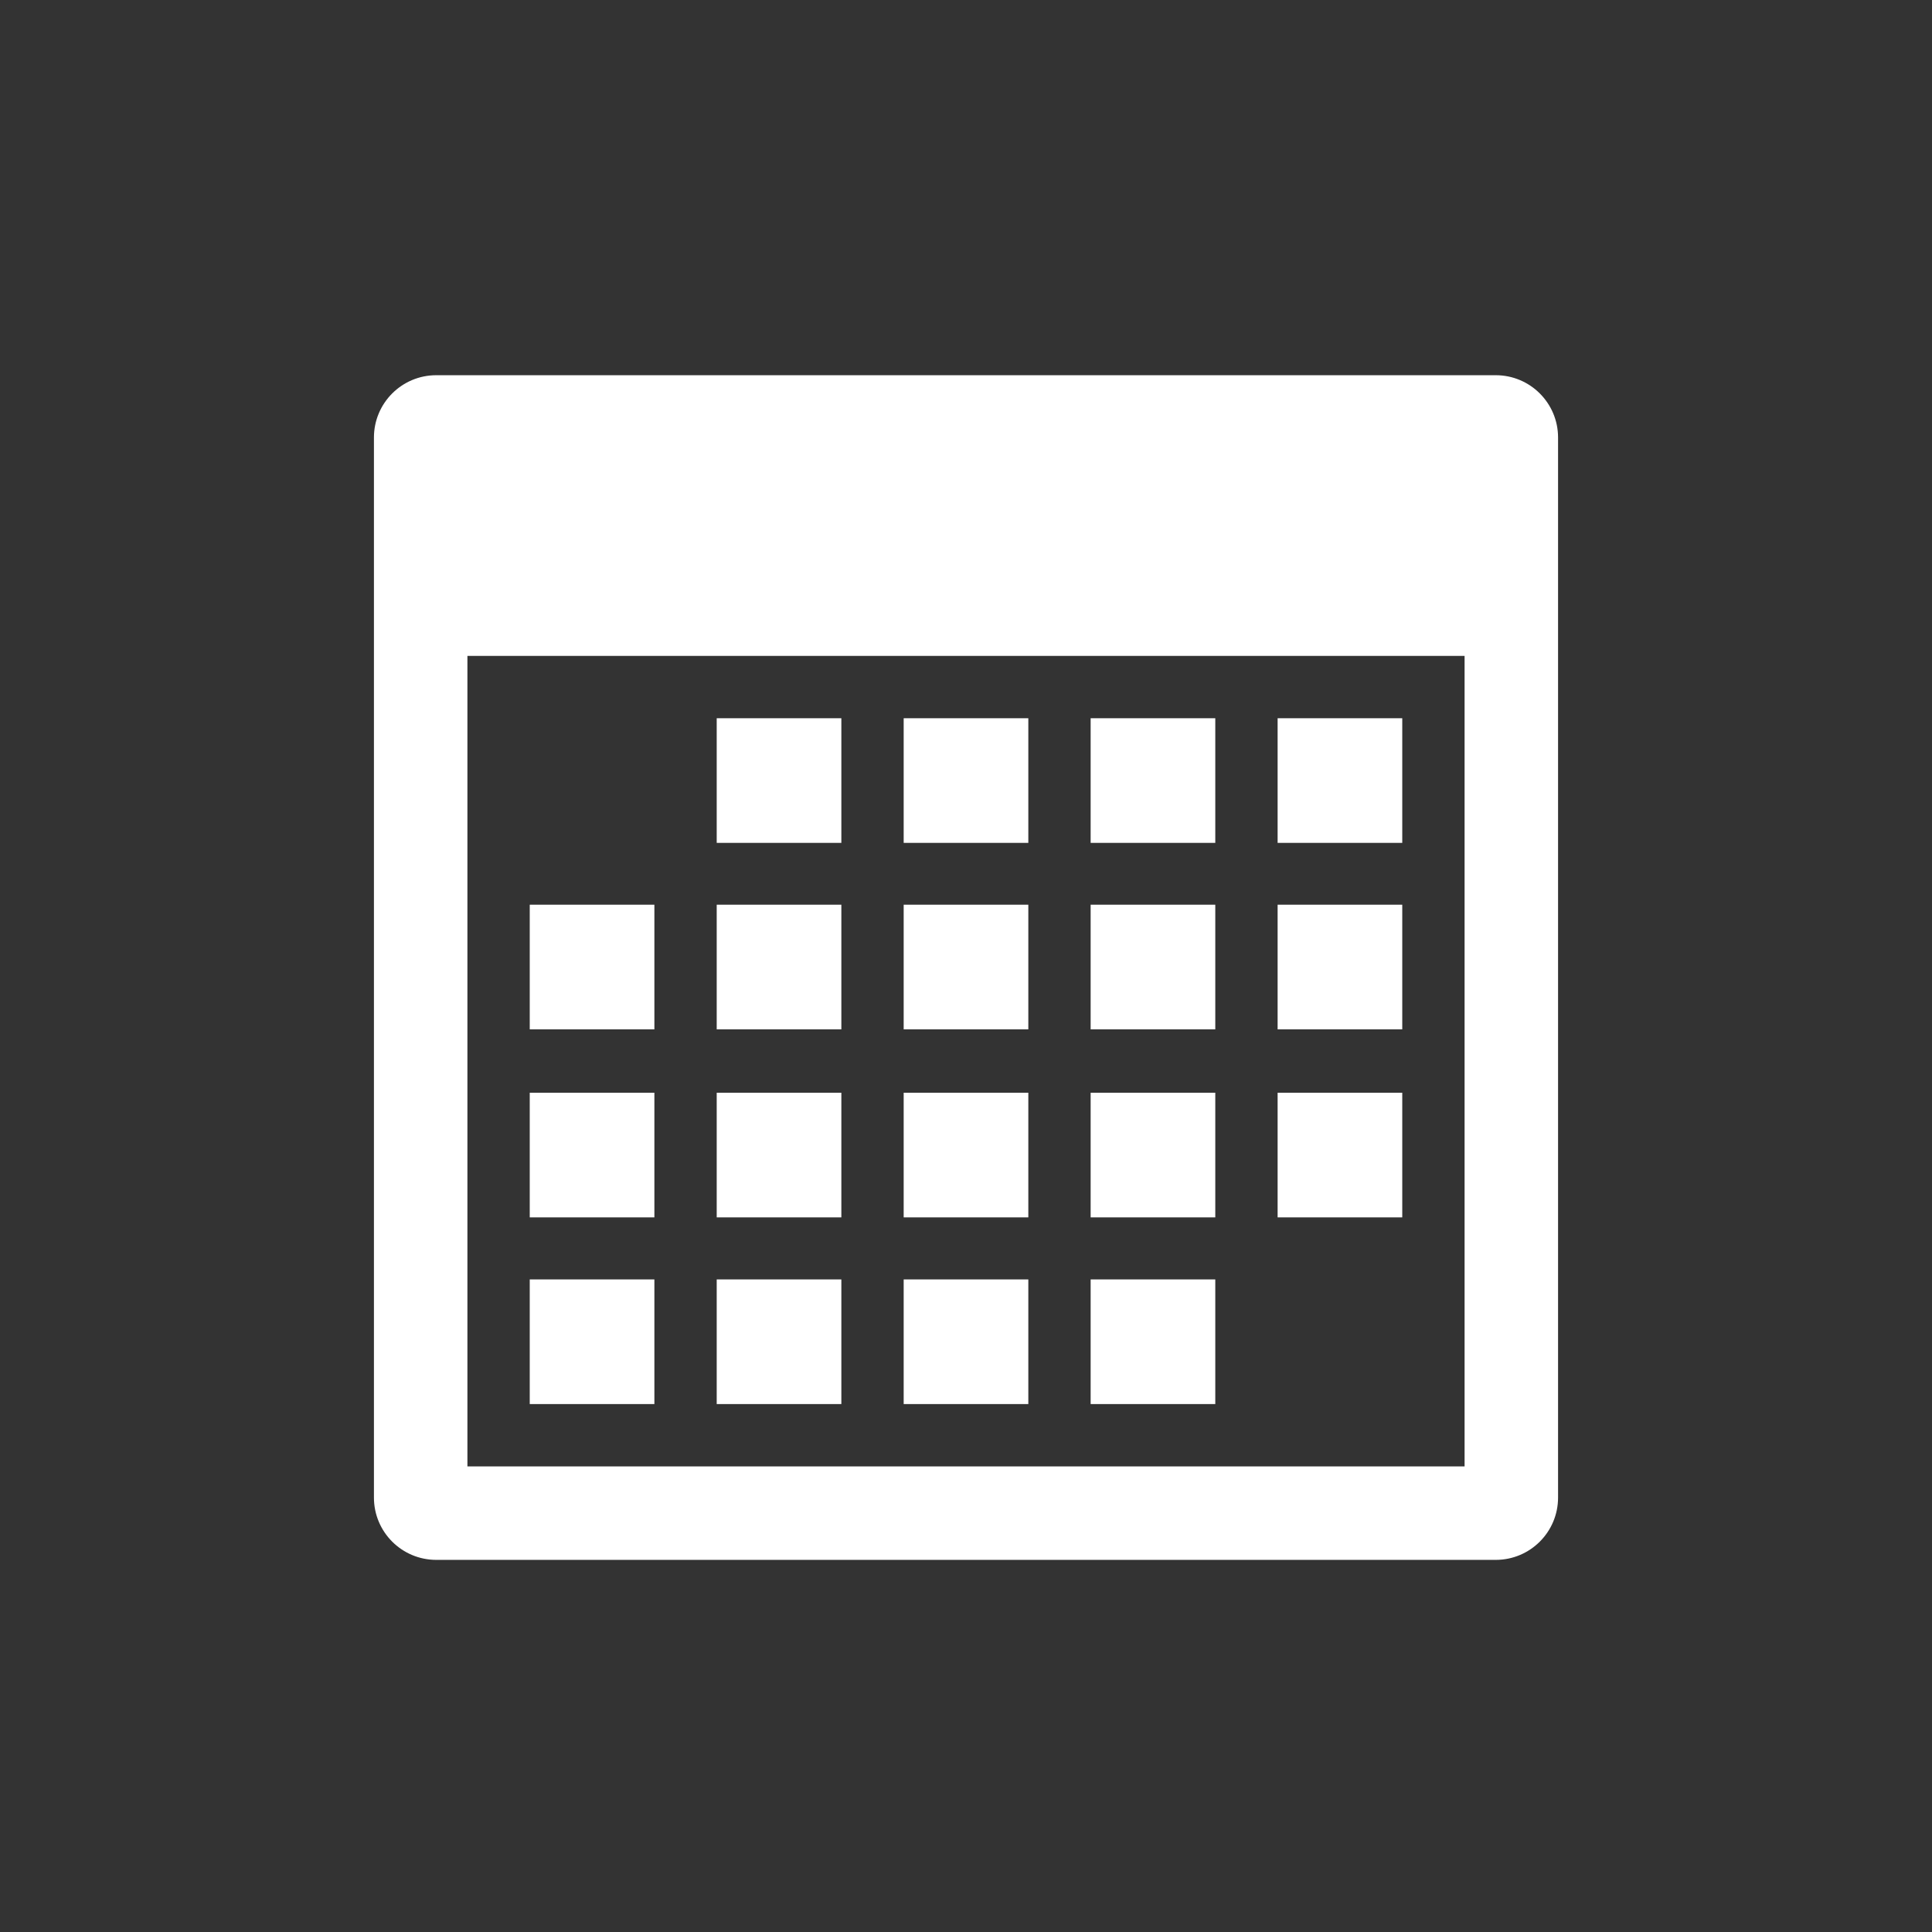 <?xml version="1.0" encoding="utf-8"?>
<svg viewBox="0 0 62 62" xmlns="http://www.w3.org/2000/svg">
  <rect x="0" y="0" width="62" height="62" fill="#333333" stroke="none"/>
  <path d="M 14 12.041 L 48 12.041 C 49.105 12.041 50 12.936 50 14.041 L 50 48.058 C 50 49.163 49.105 50.058 48 50.058 L 14 50.058 C 12.895 50.058 12 49.163 12 48.058 L 12 14.041 C 12 12.936 12.895 12.041 14 12.041 Z M 15 47.058 L 47 47.058 L 47 21.049 L 15 21.049 Z" style="fill: rgb(255, 255, 255);"/>
  <rect x="17" y="41.058" width="4" height="4" style="fill: rgb(255, 255, 255);"/>
  <rect x="41" y="23.049" width="4" height="4" style="fill: rgb(255, 255, 255);"/>
  <rect x="17" y="35.067" width="4" height="4" style="fill: rgb(255, 255, 255);"/>
  <rect x="17" y="29.033" width="4" height="4" style="fill: rgb(255, 255, 255);"/>
  <rect x="23" y="23.049" width="4" height="4" style="fill: rgb(255, 255, 255);"/>
  <rect x="35" y="23.049" width="4" height="4" style="fill: rgb(255, 255, 255);"/>
  <rect x="29" y="23.049" width="4" height="4" style="fill: rgb(255, 255, 255);"/>
  <rect x="41" y="29.033" width="4" height="4" style="fill: rgb(255, 255, 255);"/>
  <rect x="23" y="29.033" width="4" height="4" style="fill: rgb(255, 255, 255);"/>
  <rect x="35" y="29.033" width="4" height="4" style="fill: rgb(255, 255, 255);"/>
  <rect x="29" y="29.033" width="4" height="4" style="fill: rgb(255, 255, 255);"/>
  <rect x="41" y="35.067" width="4" height="4" style="fill: rgb(255, 255, 255);"/>
  <rect x="23" y="35.067" width="4" height="4" style="fill: rgb(255, 255, 255);"/>
  <rect x="35" y="35.067" width="4" height="4" style="fill: rgb(255, 255, 255);"/>
  <rect x="29" y="35.067" width="4" height="4" style="fill: rgb(255, 255, 255);"/>
  <rect x="23" y="41.058" width="4" height="4" style="fill: rgb(255, 255, 255);"/>
  <rect x="35" y="41.058" width="4" height="4" style="fill: rgb(255, 255, 255);"/>
  <rect x="29" y="41.058" width="4" height="4" style="fill: rgb(255, 255, 255);"/>
</svg>